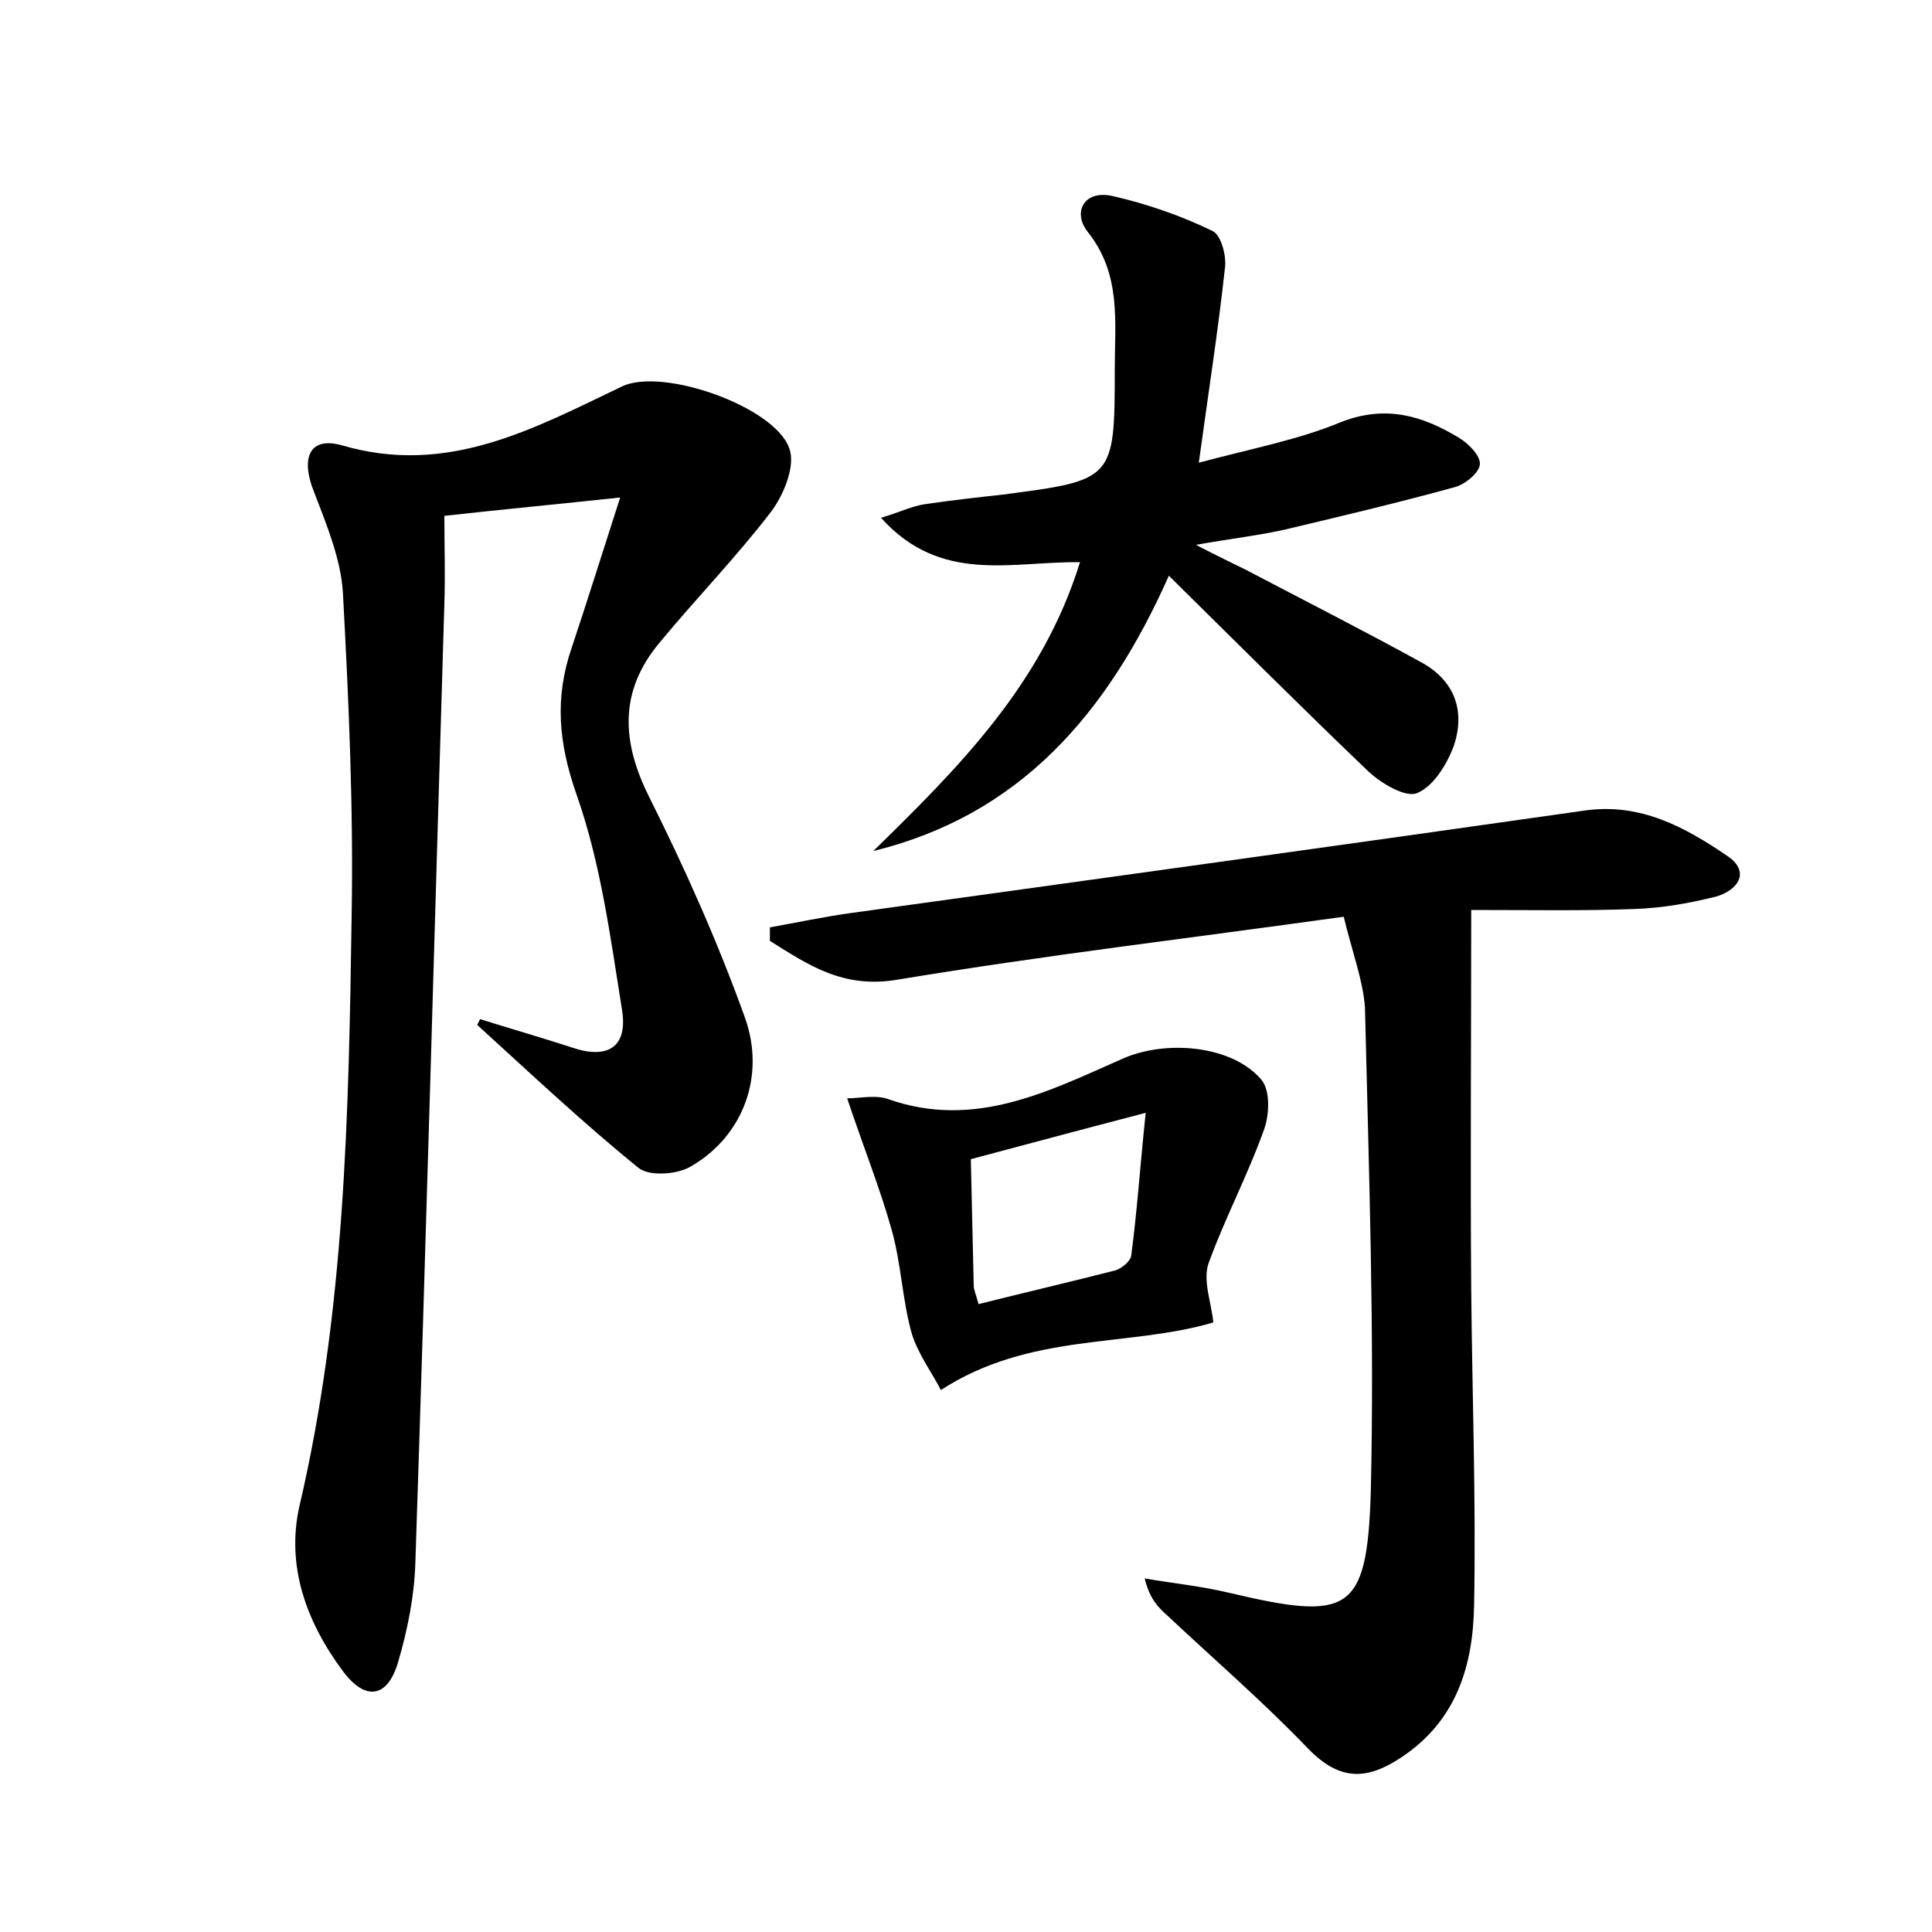 <?xml version="1.0" encoding="utf-8"?>
<!-- Generator: Adobe Illustrator 22.0.0, SVG Export Plug-In . SVG Version: 6.00 Build 0)  -->
<svg version="1.1" id="图层_1" xmlns="http://www.w3.org/2000/svg" xmlns:xlink="http://www.w3.org/1999/xlink" x="0px" y="0px"
	 viewBox="0 0 200 200" style="enable-background:new 0 0 200 200;" xml:space="preserve">
<style type="text/css">
	.st0{fill:#FFFFFF;}
</style>
<g>
	
	<path d="M49.7,105.5c3.2,1,6.3,1.9,9.4,2.9c3.7,1.3,5.9,0.1,5.3-3.8c-1.2-7.5-2.2-15.2-4.7-22.3c-1.9-5.4-2.3-10.1-0.5-15.3
		c1.6-4.8,3.1-9.6,5-15.5c-6.5,0.7-11.9,1.2-18.2,1.9c0,3.1,0.1,6.1,0,9.1c-1,33.1-1.9,66.1-3,99.2c-0.1,3.5-0.8,7-1.8,10.4
		c-1.1,3.7-3.4,4-5.7,0.9c-3.8-5.1-5.9-10.9-4.5-17.1c4.7-20.1,5.1-40.5,5.4-61c0.2-11.2-0.3-22.4-0.9-33.5c-0.2-3.5-1.7-7.1-3-10.5
		c-1.3-3.2-0.7-5.8,2.9-4.8c10.9,3.2,19.8-1.7,29-6.1c4.2-2,15.8,2.1,17.3,6.4c0.7,1.8-0.6,4.9-1.9,6.6c-3.6,4.7-7.7,8.9-11.5,13.5
		c-4.2,5-4,10.2-1.1,16c3.7,7.4,7.1,15,9.9,22.8c2.2,6.1-0.2,12.3-5.5,15.4c-1.4,0.9-4.4,1.1-5.5,0.2c-5.8-4.7-11.2-9.8-16.7-14.8
		C49.5,105.9,49.6,105.7,49.7,105.5z"/>
	<path d="M139.1,94.9c-15.8,2.2-31,4-46.1,6.5c-5.7,1-9.3-1.5-13.3-4c0-0.5,0-0.9,0-1.4c2.8-0.5,5.6-1.1,8.5-1.5
		c25.3-3.5,50.6-7,75.9-10.6c5.7-0.8,10.3,1.7,14.7,4.7c2.4,1.6,1.2,3.5-1.1,4.2c-2.8,0.7-5.6,1.2-8.5,1.3
		c-5.3,0.2-10.5,0.1-16.9,0.1c0,13.4-0.1,26.3,0,39.3c0.1,10.9,0.5,21.7,0.3,32.6c-0.1,6.3-1.8,12-7.5,15.8
		c-3.6,2.4-6.4,2.5-9.7-0.9c-4.6-4.8-9.7-9.2-14.6-13.8c-0.9-0.8-1.8-1.7-2.3-3.8c2.9,0.5,5.9,0.8,8.8,1.5
		c12.3,2.9,14.2,2.1,14.6-10.3c0.4-16.7-0.2-33.5-0.6-50.3C141.1,101.5,140,98.6,139.1,94.9z"/>
	<path d="M111.8,58.2c-7.1-0.1-14.4,2.3-20.6-4.6c2-0.6,3.2-1.2,4.5-1.4c2.7-0.4,5.4-0.7,8.1-1c11.5-1.5,11.6-1.5,11.6-13
		c0-4.9,0.7-9.8-2.8-14.2c-1.6-2-0.4-4.4,2.6-3.7c3.5,0.8,7,2,10.3,3.6c0.9,0.4,1.5,2.6,1.3,3.9c-0.7,6.4-1.7,12.8-2.7,20.1
		c5.6-1.5,10.4-2.4,14.7-4.2c4.6-1.8,8.4-0.7,12.2,1.6c1,0.6,2.2,1.8,2.2,2.7c0,0.9-1.5,2.1-2.5,2.4c-5.8,1.6-11.7,3-17.6,4.4
		c-2.6,0.6-5.3,0.9-9.3,1.6c2.3,1.2,3.8,1.9,5.2,2.6c6.1,3.2,12.2,6.3,18.2,9.6c3.4,1.9,4.5,5,3.3,8.6c-0.7,1.9-2.1,4.2-3.8,4.9
		c-1.2,0.5-3.7-1-5-2.2c-6.8-6.5-13.4-13.1-20.7-20.3c-6.4,14.4-15.5,24.8-30.6,28.5C99.3,79.4,107.9,70.8,111.8,58.2z"/>
	<path d="M87.7,113.7c1.3,0,3-0.4,4.3,0.1c8.9,3.1,16.5-0.8,24.2-4.2c4.5-2,11.4-1.4,14.4,2.2c0.9,1.1,0.8,3.5,0.3,5
		c-1.7,4.8-4.1,9.3-5.8,14c-0.6,1.8,0.3,4,0.5,6.1c-8.8,2.6-19,1-28.2,7c-0.8-1.6-2.3-3.6-3-5.8c-1-3.5-1.1-7.3-2.1-10.8
		C91.1,123,89.4,118.8,87.7,113.7z M101.3,135c4.8-1.2,9.5-2.3,14.2-3.5c0.6-0.2,1.5-0.9,1.6-1.5c0.6-4.5,0.9-9,1.5-14.8
		c-6.9,1.8-12.5,3.3-18.1,4.8c0.1,4.4,0.2,8.8,0.3,13.1C100.8,133.5,101,133.9,101.3,135z"/>
	
</g>
</svg>
